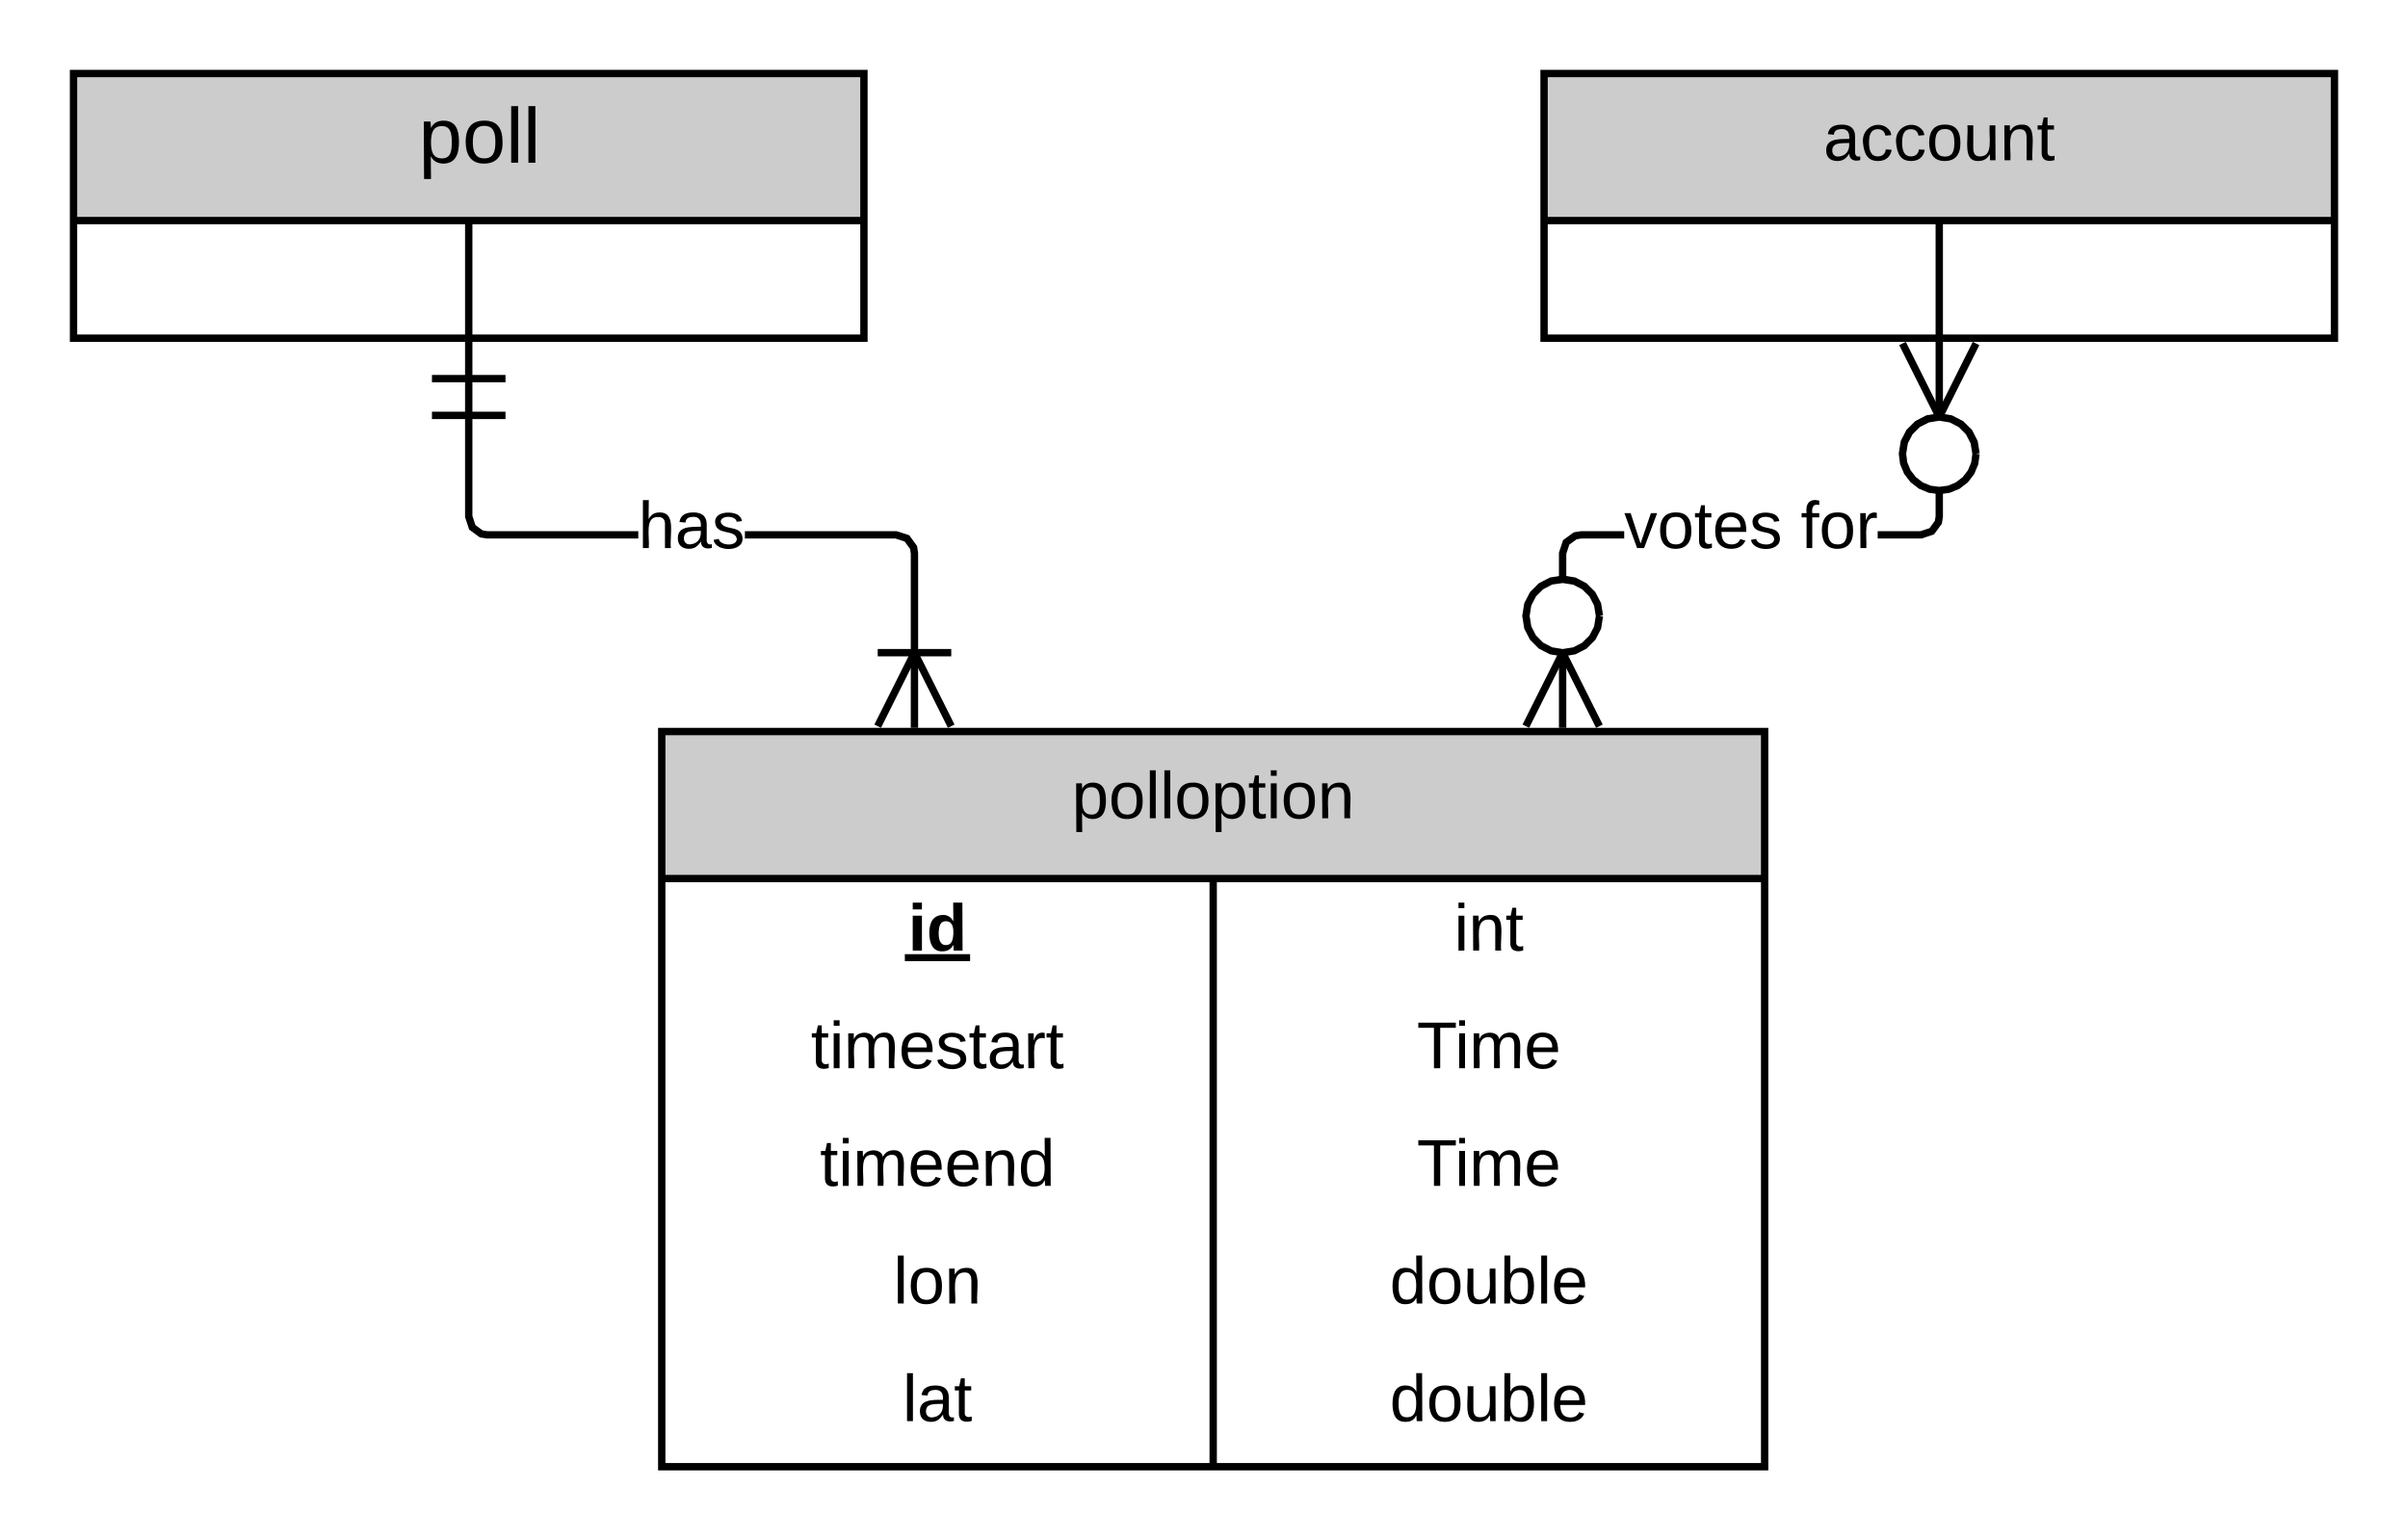 <?xml version="1.0"?>
<svg xmlns="http://www.w3.org/2000/svg" xmlns:xlink="http://www.w3.org/1999/xlink" xmlns:lucid="lucid" width="655" height="419">
<g transform="translate(-540 -380)" lucid:page-tab-id="k-k4TFZjKoXR">
    <path d="M720 579h300v200H720z" fill="#fff"/>
    <path d="M720 579h300v40H720z" fill="#ccc"/>
    <path d="M720 579h300v200H720zM720 619h300M870 619v160" stroke="#000" stroke-width="2" fill="none"/>
    <use xlink:href="#a" transform="matrix(1,0,0,1,730,579) translate(101.575 23.6)"/>
    <use xlink:href="#b" transform="matrix(1,0,0,1,725,621.5) translate(62.025 17.1)"/>
    <use xlink:href="#c" transform="matrix(1,0,0,1,875,621.5) translate(60.525 17.1)"/>
    <use xlink:href="#d" transform="matrix(1,0,0,1,725,653.5) translate(35.575 17.1)"/>
    <use xlink:href="#e" transform="matrix(1,0,0,1,875,653.5) translate(50.4 17.1)"/>
    <use xlink:href="#f" transform="matrix(1,0,0,1,725,685.5) translate(38.05 17.1)"/>
    <use xlink:href="#e" transform="matrix(1,0,0,1,875,685.5) translate(50.4 17.1)"/>
    <use xlink:href="#g" transform="matrix(1,0,0,1,725,717.5) translate(58.025 17.1)"/>
    <use xlink:href="#h" transform="matrix(1,0,0,1,875,717.5) translate(43.025 17.1)"/>
    <use xlink:href="#i" transform="matrix(1,0,0,1,725,749.5) translate(60.525 17.1)"/>
    <use xlink:href="#h" transform="matrix(1,0,0,1,875,749.5) translate(43.025 17.1)"/>
    <path d="M981.8 526.5h-11.67l-1.26.2-2 1.46-.82 2.5V578h-2v-47.66l1.12-3.4 2.9-2.13 1.9-.3h11.83zm86.7-5.92l-.3 1.9-2.13 2.9-3.4 1.12h-11.92v-2h11.6l2.5-.82 1.45-2 .2-1.26V473h2z"/>
    <path d="M975.95 577.1l-1.8.9-9.1-18.2-9.1 18.2-1.8-.9 10.9-21.78z"/>
    <path d="M968.2 538.06l2.76 1.42 2.16 2.17 1.42 2.74.5 3.15-.5 3.16-1.42 2.76-2.16 2.16-2.75 1.42-3.15.5-3.16-.5-2.75-1.42-2.17-2.16-1.42-2.75-.5-3.15.5-3.16 1.42-2.75 2.17-2.17 2.74-1.42 3.15-.5z" fill="#fff"/>
    <path d="M968.53 537.1l3.03 1.57 2.38 2.38 1.57 3.02.54 3.32-1 .15 1 .16-.53 3.33-1.56 3.03-2.38 2.38-3.03 1.56-3.48.57-3.47-.57-3.03-1.56-2.38-2.38-1.57-3.03-.56-3.48.56-3.48 1.57-3.02 2.38-2.38 3.03-1.57 3.47-.56zm-6.32 1.92l-2.46 1.28-1.94 1.94-1.28 2.47-.45 2.85.45 2.85 1.28 2.46 1.94 1.95 2.47 1.28 2.85.46 2.85-.46 2.46-1.27 1.95-1.94 1.28-2.46.46-2.85-.46-2.84-1.27-2.46-1.94-1.94-2.46-1.28-2.85-.45zM1078.4 473.9l-10.9 21.78-10.9-21.8 1.8-.88 9.1 18.2 9.1-18.2z"/>
    <path d="M1070.66 493.96l2.75 1.42 2.17 2.16 1.42 2.75.5 3.15-.34 2.6-1 2.4-1.6 2.07-2.07 1.6-2.4 1-2.6.33-2.6-.34-2.4-1-2.07-1.58-1.6-2.08-1-2.4-.33-2.6.5-3.15 1.43-2.76 2.16-2.16 2.74-1.42 3.16-.5z" fill="#fff"/>
    <path d="M1070.98 493l3.02 1.56 2.4 2.38 1.55 3.03.54 3.32-1 .15 1 .13-.37 2.72-1.1 2.64-1.75 2.3-2.28 1.75-2.64 1.08-2.86.38-2.86-.38-2.64-1.1-2.28-1.75-1.76-2.3-1.1-2.63-.37-2.87.55-3.46 1.56-3.03 2.4-2.38 3.02-1.56 3.48-.57zm-6.32 1.92l-2.47 1.27-1.95 1.94-1.28 2.46-.46 2.86.3 2.32.9 2.16 1.44 1.86 1.87 1.44 2.17.9 2.33.3 2.33-.3 2.16-.9 1.86-1.43 1.43-1.86.9-2.16.3-2.32-.47-2.86-1.28-2.46-1.94-1.95-2.46-1.28-2.84-.46z"/>
    <use xlink:href="#j" transform="matrix(1,0,0,1,981.802,514.7) translate(0.005 14.4)"/>
    <use xlink:href="#k" transform="matrix(1,0,0,1,981.802,514.7) translate(48.005 14.4)"/>
    <path d="M783.9 524.5l3.42 1.1 2.12 2.92.3 1.9V578h-2v-47.42l-.2-1.26-1.46-2-2.5-.82h-40.96v-2zm-114.58-1.66l2 1.46 1.26.2h41.04v2h-41.2l-1.9-.3-2.9-2.13-1.12-3.4V473h2v47.34z"/>
    <path fill="#fff"/>
    <path d="M677.5 484h-20v-2h20z"/>
    <path fill="#fff"/>
    <path d="M677.5 494h-20v-2h20zM799.64 577.1l-1.8.9-9.1-18.2-9.1 18.2-1.8-.9 10.9-21.78z"/>
    <path fill="#fff"/>
    <path d="M798.75 558.55h-20v-2h20z"/>
    <use xlink:href="#l" transform="matrix(1,0,0,1,713.623,514.7) translate(0.005 14.4)"/>
    <path d="M960 400h215v72H960z" fill="#fff"/>
    <path d="M960 400h215v40H960z" fill="#ccc"/>
    <path d="M960 400h215v72H960zM960 440h215M1067.5 440v32" stroke="#000" stroke-width="2" fill="none"/>
    <use xlink:href="#m" transform="matrix(1,0,0,1,970,400) translate(66 23.6)"/>
    <path d="M560 400h215v72H560z" fill="#fff"/>
    <path d="M560 400h215v40H560z" fill="#ccc"/>
    <path d="M560 400h215v72H560zM560 440h215M667.5 440v32" stroke="#000" stroke-width="2" fill="none"/>
    <use xlink:href="#n" transform="matrix(1,0,0,1,570,400) translate(78.004 24.267)"/>
    <use xlink:href="#o" transform="matrix(1,0,0,1,570,400) translate(83.93 24.267)"/>
    <defs>
    <path d="M115-194c55 1 70 41 70 98S169 2 115 4C84 4 66-9 55-30l1 105H24l-1-265h31l2 30c10-21 28-34 59-34zm-8 174c40 0 45-34 45-75s-6-73-45-74c-42 0-51 32-51 76 0 43 10 73 51 73" id="p"/>
    <path d="M100-194c62-1 85 37 85 99 1 63-27 99-86 99S16-35 15-95c0-66 28-99 85-99zM99-20c44 1 53-31 53-75 0-43-8-75-51-75s-53 32-53 75 10 74 51 75" id="q"/>
    <path d="M24 0v-261h32V0H24" id="r"/>
    <path d="M59-47c-2 24 18 29 38 22v24C64 9 27 4 27-40v-127H5v-23h24l9-43h21v43h35v23H59v120" id="s"/>
    <path d="M24-231v-30h32v30H24zM24 0v-190h32V0H24" id="t"/>
    <path d="M117-194c89-4 53 116 60 194h-32v-121c0-31-8-49-39-48C34-167 62-67 57 0H25l-1-190h30c1 10-1 24 2 32 11-22 29-35 61-36" id="u"/>
    <g id="a">
        <use transform="matrix(0.05,0,0,0.05,0,0)" xlink:href="#p"/>
        <use transform="matrix(0.05,0,0,0.05,10,0)" xlink:href="#q"/>
        <use transform="matrix(0.05,0,0,0.05,20,0)" xlink:href="#r"/>
        <use transform="matrix(0.05,0,0,0.05,23.95,0)" xlink:href="#r"/>
        <use transform="matrix(0.05,0,0,0.05,27.9,0)" xlink:href="#q"/>
        <use transform="matrix(0.05,0,0,0.05,37.9,0)" xlink:href="#p"/>
        <use transform="matrix(0.05,0,0,0.05,47.9,0)" xlink:href="#s"/>
        <use transform="matrix(0.05,0,0,0.05,52.9,0)" xlink:href="#t"/>
        <use transform="matrix(0.05,0,0,0.05,56.85,0)" xlink:href="#q"/>
        <use transform="matrix(0.05,0,0,0.05,66.85,0)" xlink:href="#u"/>
    </g>
    <path d="M25-224v-37h50v37H25zM25 0v-190h50V0H25" id="v"/>
    <path d="M88-194c31-1 46 15 58 34l-1-101h50l1 261h-48c-2-10 0-23-3-31C134-8 116 4 84 4 32 4 16-41 15-95c0-56 19-97 73-99zm17 164c33 0 40-30 41-66 1-37-9-64-41-64s-38 30-39 65c0 43 13 65 39 65" id="w"/>
    <g id="b">
        <use transform="matrix(0.05,0,0,0.05,0,0)" xlink:href="#v"/>
        <use transform="matrix(0.05,0,0,0.05,5,0)" xlink:href="#w"/>
        <path d="M-.9.97h17.75v1.9H-.9z"/>
    </g>
    <g id="c">
        <use transform="matrix(0.05,0,0,0.05,0,0)" xlink:href="#t"/>
        <use transform="matrix(0.05,0,0,0.05,3.95,0)" xlink:href="#u"/>
        <use transform="matrix(0.05,0,0,0.05,13.95,0)" xlink:href="#s"/>
    </g>
    <path d="M210-169c-67 3-38 105-44 169h-31v-121c0-29-5-50-35-48C34-165 62-65 56 0H25l-1-190h30c1 10-1 24 2 32 10-44 99-50 107 0 11-21 27-35 58-36 85-2 47 119 55 194h-31v-121c0-29-5-49-35-48" id="x"/>
    <path d="M100-194c63 0 86 42 84 106H49c0 40 14 67 53 68 26 1 43-12 49-29l28 8c-11 28-37 45-77 45C44 4 14-33 15-96c1-61 26-98 85-98zm52 81c6-60-76-77-97-28-3 7-6 17-6 28h103" id="y"/>
    <path d="M135-143c-3-34-86-38-87 0 15 53 115 12 119 90S17 21 10-45l28-5c4 36 97 45 98 0-10-56-113-15-118-90-4-57 82-63 122-42 12 7 21 19 24 35" id="z"/>
    <path d="M141-36C126-15 110 5 73 4 37 3 15-17 15-53c-1-64 63-63 125-63 3-35-9-54-41-54-24 1-41 7-42 31l-33-3c5-37 33-52 76-52 45 0 72 20 72 64v82c-1 20 7 32 28 27v20c-31 9-61-2-59-35zM48-53c0 20 12 33 32 33 41-3 63-29 60-74-43 2-92-5-92 41" id="A"/>
    <path d="M114-163C36-179 61-72 57 0H25l-1-190h30c1 12-1 29 2 39 6-27 23-49 58-41v29" id="B"/>
    <g id="d">
        <use transform="matrix(0.05,0,0,0.05,0,0)" xlink:href="#s"/>
        <use transform="matrix(0.05,0,0,0.05,5,0)" xlink:href="#t"/>
        <use transform="matrix(0.05,0,0,0.05,8.95,0)" xlink:href="#x"/>
        <use transform="matrix(0.05,0,0,0.05,23.9,0)" xlink:href="#y"/>
        <use transform="matrix(0.05,0,0,0.05,33.9,0)" xlink:href="#z"/>
        <use transform="matrix(0.05,0,0,0.05,42.9,0)" xlink:href="#s"/>
        <use transform="matrix(0.05,0,0,0.05,47.9,0)" xlink:href="#A"/>
        <use transform="matrix(0.05,0,0,0.05,57.9,0)" xlink:href="#B"/>
        <use transform="matrix(0.05,0,0,0.05,63.85,0)" xlink:href="#s"/>
    </g>
    <path d="M127-220V0H93v-220H8v-28h204v28h-85" id="C"/>
    <g id="e">
        <use transform="matrix(0.05,0,0,0.05,0,0)" xlink:href="#C"/>
        <use transform="matrix(0.05,0,0,0.05,10.3,0)" xlink:href="#t"/>
        <use transform="matrix(0.05,0,0,0.05,14.25,0)" xlink:href="#x"/>
        <use transform="matrix(0.05,0,0,0.05,29.2,0)" xlink:href="#y"/>
    </g>
    <path d="M85-194c31 0 48 13 60 33l-1-100h32l1 261h-30c-2-10 0-23-3-31C134-8 116 4 85 4 32 4 16-35 15-94c0-66 23-100 70-100zm9 24c-40 0-46 34-46 75 0 40 6 74 45 74 42 0 51-32 51-76 0-42-9-74-50-73" id="D"/>
    <g id="f">
        <use transform="matrix(0.05,0,0,0.05,0,0)" xlink:href="#s"/>
        <use transform="matrix(0.05,0,0,0.05,5,0)" xlink:href="#t"/>
        <use transform="matrix(0.05,0,0,0.05,8.95,0)" xlink:href="#x"/>
        <use transform="matrix(0.05,0,0,0.05,23.9,0)" xlink:href="#y"/>
        <use transform="matrix(0.05,0,0,0.05,33.9,0)" xlink:href="#y"/>
        <use transform="matrix(0.05,0,0,0.05,43.9,0)" xlink:href="#u"/>
        <use transform="matrix(0.05,0,0,0.05,53.9,0)" xlink:href="#D"/>
    </g>
    <g id="g">
        <use transform="matrix(0.05,0,0,0.05,0,0)" xlink:href="#r"/>
        <use transform="matrix(0.05,0,0,0.05,3.95,0)" xlink:href="#q"/>
        <use transform="matrix(0.05,0,0,0.05,13.95,0)" xlink:href="#u"/>
    </g>
    <path d="M84 4C-5 8 30-112 23-190h32v120c0 31 7 50 39 49 72-2 45-101 50-169h31l1 190h-30c-1-10 1-25-2-33-11 22-28 36-60 37" id="E"/>
    <path d="M115-194c53 0 69 39 70 98 0 66-23 100-70 100C84 3 66-7 56-30L54 0H23l1-261h32v101c10-23 28-34 59-34zm-8 174c40 0 45-34 45-75 0-40-5-75-45-74-42 0-51 32-51 76 0 43 10 73 51 73" id="F"/>
    <g id="h">
        <use transform="matrix(0.05,0,0,0.05,0,0)" xlink:href="#D"/>
        <use transform="matrix(0.05,0,0,0.05,10,0)" xlink:href="#q"/>
        <use transform="matrix(0.05,0,0,0.05,20,0)" xlink:href="#E"/>
        <use transform="matrix(0.05,0,0,0.05,30,0)" xlink:href="#F"/>
        <use transform="matrix(0.05,0,0,0.05,40,0)" xlink:href="#r"/>
        <use transform="matrix(0.05,0,0,0.05,43.95,0)" xlink:href="#y"/>
    </g>
    <g id="i">
        <use transform="matrix(0.05,0,0,0.05,0,0)" xlink:href="#r"/>
        <use transform="matrix(0.05,0,0,0.05,3.95,0)" xlink:href="#A"/>
        <use transform="matrix(0.05,0,0,0.05,13.95,0)" xlink:href="#s"/>
    </g>
    <path d="M108 0H70L1-190h34L89-25l56-165h34" id="G"/>
    <g id="j">
        <use transform="matrix(0.05,0,0,0.05,0,0)" xlink:href="#G"/>
        <use transform="matrix(0.05,0,0,0.05,9,0)" xlink:href="#q"/>
        <use transform="matrix(0.05,0,0,0.05,19,0)" xlink:href="#s"/>
        <use transform="matrix(0.05,0,0,0.05,24,0)" xlink:href="#y"/>
        <use transform="matrix(0.05,0,0,0.05,34,0)" xlink:href="#z"/>
    </g>
    <path d="M101-234c-31-9-42 10-38 44h38v23H63V0H32v-167H5v-23h27c-7-52 17-82 69-68v24" id="H"/>
    <g id="k">
        <use transform="matrix(0.05,0,0,0.05,0,0)" xlink:href="#H"/>
        <use transform="matrix(0.05,0,0,0.05,5,0)" xlink:href="#q"/>
        <use transform="matrix(0.05,0,0,0.05,15,0)" xlink:href="#B"/>
    </g>
    <path d="M106-169C34-169 62-67 57 0H25v-261h32l-1 103c12-21 28-36 61-36 89 0 53 116 60 194h-32v-121c2-32-8-49-39-48" id="I"/>
    <g id="l">
        <use transform="matrix(0.05,0,0,0.05,0,0)" xlink:href="#I"/>
        <use transform="matrix(0.05,0,0,0.05,10,0)" xlink:href="#A"/>
        <use transform="matrix(0.05,0,0,0.05,20,0)" xlink:href="#z"/>
    </g>
    <path d="M96-169c-40 0-48 33-48 73s9 75 48 75c24 0 41-14 43-38l32 2c-6 37-31 61-74 61-59 0-76-41-82-99-10-93 101-131 147-64 4 7 5 14 7 22l-32 3c-4-21-16-35-41-35" id="J"/>
    <g id="m">
        <use transform="matrix(0.05,0,0,0.05,0,0)" xlink:href="#A"/>
        <use transform="matrix(0.05,0,0,0.05,10,0)" xlink:href="#J"/>
        <use transform="matrix(0.05,0,0,0.05,19,0)" xlink:href="#J"/>
        <use transform="matrix(0.05,0,0,0.05,28,0)" xlink:href="#q"/>
        <use transform="matrix(0.05,0,0,0.05,38,0)" xlink:href="#E"/>
        <use transform="matrix(0.05,0,0,0.05,48,0)" xlink:href="#u"/>
        <use transform="matrix(0.05,0,0,0.05,58,0)" xlink:href="#s"/>
    </g>
    <g id="o">
        <use transform="matrix(0.059,0,0,0.059,0,0)" xlink:href="#p"/>
        <use transform="matrix(0.059,0,0,0.059,11.852,0)" xlink:href="#q"/>
        <use transform="matrix(0.059,0,0,0.059,23.704,0)" xlink:href="#r"/>
        <use transform="matrix(0.059,0,0,0.059,28.385,0)" xlink:href="#r"/>
    </g>
    </defs>
</g>
</svg>
